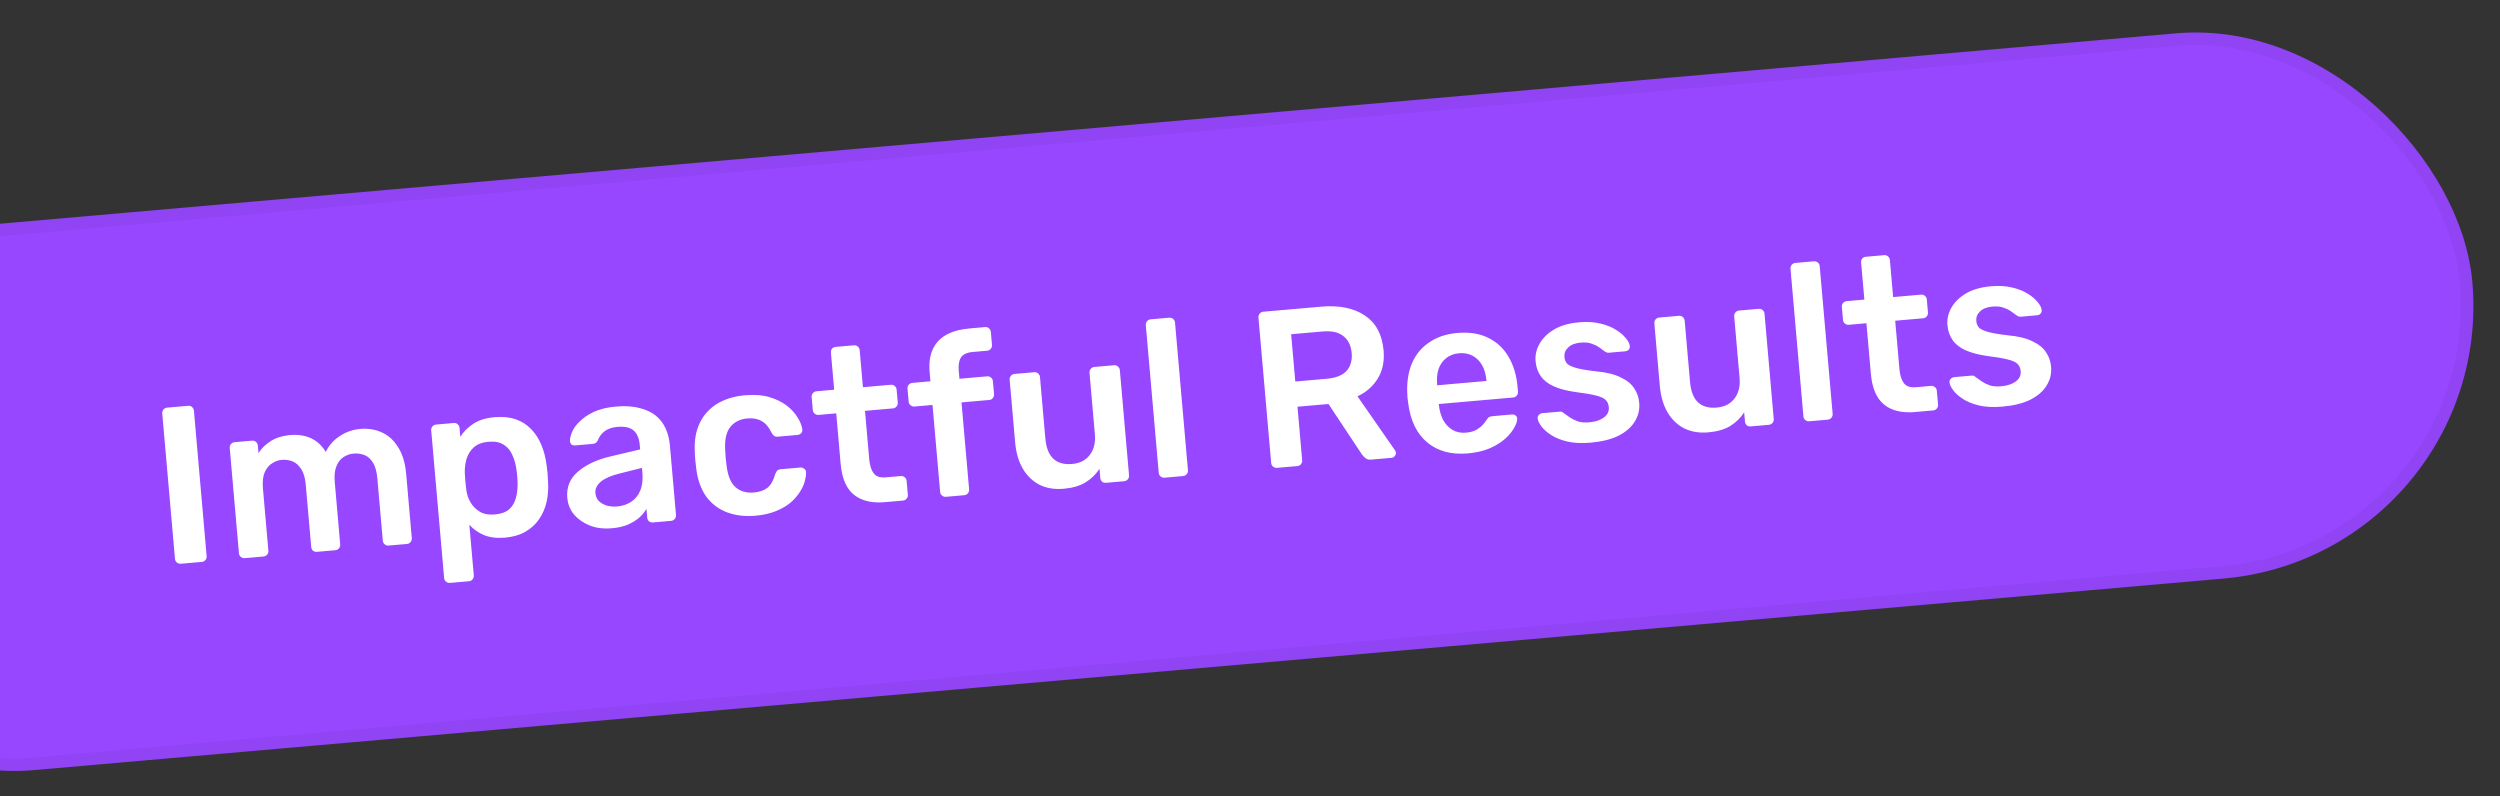 <svg width="201" height="64" viewBox="0 0 201 64" fill="none" xmlns="http://www.w3.org/2000/svg">
<rect x="0" y="0" width="201" height="64" fill="#333333" stroke="none"/>
<rect x="-23" y="20" width="220.7" height="44" rx="22" transform="rotate(-5 -23 20)" fill="#9747FF"/>
<rect x="-22.458" y="20.455" width="219.7" height="43" rx="21.5" transform="rotate(-5 -22.458 20.455)" stroke="black" stroke-opacity="0.05"/>
<path d="M14.536 45.325C14.416 45.336 14.311 45.303 14.22 45.226C14.129 45.15 14.078 45.052 14.068 44.933L13.045 33.241C13.035 33.122 13.068 33.016 13.144 32.925C13.22 32.834 13.318 32.784 13.438 32.773L15.123 32.626C15.255 32.614 15.36 32.647 15.439 32.725C15.53 32.801 15.581 32.899 15.591 33.019L16.614 44.71C16.625 44.829 16.592 44.935 16.515 45.026C16.451 45.116 16.353 45.166 16.222 45.178L14.536 45.325ZM19.679 44.875C19.56 44.886 19.454 44.853 19.363 44.776C19.272 44.7 19.222 44.602 19.211 44.483L18.471 36.019C18.46 35.899 18.493 35.794 18.57 35.703C18.646 35.612 18.744 35.561 18.863 35.551L20.262 35.429C20.382 35.418 20.487 35.451 20.578 35.527C20.669 35.604 20.72 35.702 20.73 35.821L20.784 36.431C21.005 36.074 21.315 35.764 21.714 35.5C22.123 35.224 22.62 35.054 23.205 34.99C24.566 34.847 25.563 35.296 26.196 36.337C26.429 35.835 26.79 35.418 27.279 35.086C27.779 34.741 28.346 34.541 28.979 34.485C29.601 34.431 30.175 34.525 30.702 34.768C31.241 35.01 31.68 35.411 32.018 35.972C32.367 36.52 32.581 37.236 32.658 38.12L33.108 43.267C33.119 43.386 33.086 43.492 33.009 43.583C32.933 43.674 32.835 43.724 32.715 43.735L31.245 43.863C31.125 43.874 31.02 43.841 30.929 43.765C30.838 43.688 30.788 43.59 30.777 43.471L30.339 38.468C30.292 37.93 30.177 37.512 29.995 37.215C29.811 36.906 29.582 36.697 29.308 36.589C29.033 36.48 28.735 36.44 28.412 36.468C28.149 36.491 27.892 36.58 27.64 36.734C27.389 36.889 27.193 37.135 27.054 37.472C26.914 37.798 26.867 38.23 26.915 38.767L27.352 43.77C27.363 43.89 27.33 43.995 27.253 44.086C27.177 44.177 27.079 44.228 26.959 44.238L25.489 44.367C25.358 44.379 25.246 44.346 25.155 44.27C25.076 44.192 25.032 44.094 25.021 43.974L24.583 38.971C24.536 38.434 24.416 38.016 24.221 37.72C24.025 37.412 23.79 37.204 23.516 37.095C23.241 36.987 22.955 36.946 22.656 36.972C22.381 36.996 22.118 37.091 21.868 37.258C21.616 37.412 21.42 37.652 21.28 37.977C21.14 38.303 21.093 38.735 21.14 39.273L21.578 44.276C21.589 44.395 21.556 44.5 21.479 44.591C21.403 44.682 21.305 44.733 21.186 44.743L19.679 44.875ZM36.176 46.865C36.056 46.876 35.951 46.843 35.86 46.766C35.769 46.69 35.718 46.592 35.708 46.472L34.669 34.602C34.659 34.482 34.692 34.377 34.768 34.286C34.844 34.195 34.942 34.144 35.062 34.134L36.478 34.01C36.61 33.998 36.715 34.031 36.794 34.109C36.885 34.185 36.936 34.283 36.946 34.403L37.009 35.12C37.263 34.712 37.611 34.362 38.056 34.071C38.5 33.779 39.069 33.602 39.762 33.542C40.396 33.486 40.955 33.54 41.438 33.702C41.922 33.865 42.337 34.124 42.681 34.479C43.024 34.822 43.302 35.244 43.514 35.743C43.727 36.243 43.872 36.802 43.95 37.422C43.98 37.624 44.004 37.833 44.023 38.048C44.042 38.263 44.055 38.478 44.062 38.695C44.102 39.294 44.061 39.857 43.938 40.386C43.815 40.903 43.609 41.366 43.319 41.777C43.041 42.175 42.678 42.502 42.231 42.758C41.783 43.014 41.243 43.169 40.609 43.225C39.964 43.281 39.404 43.216 38.93 43.029C38.455 42.829 38.057 42.551 37.736 42.193L38.093 46.264C38.103 46.383 38.07 46.489 37.994 46.58C37.929 46.67 37.831 46.72 37.7 46.732L36.176 46.865ZM39.778 41.364C40.292 41.319 40.683 41.177 40.951 40.936C41.218 40.684 41.396 40.373 41.484 40.004C41.584 39.634 41.627 39.233 41.614 38.8C41.606 38.44 41.575 38.081 41.519 37.725C41.458 37.296 41.346 36.909 41.183 36.562C41.032 36.213 40.803 35.944 40.498 35.754C40.191 35.552 39.781 35.474 39.267 35.519C38.776 35.562 38.386 35.71 38.095 35.964C37.816 36.218 37.62 36.53 37.508 36.901C37.407 37.259 37.361 37.625 37.369 37.997C37.376 38.214 37.39 38.441 37.411 38.68C37.432 38.919 37.458 39.152 37.49 39.378C37.533 39.736 37.647 40.075 37.832 40.396C38.016 40.705 38.266 40.954 38.584 41.144C38.902 41.333 39.3 41.406 39.778 41.364ZM49.167 42.476C48.546 42.531 47.973 42.46 47.45 42.265C46.926 42.058 46.497 41.764 46.163 41.384C45.839 40.991 45.655 40.537 45.61 40.023C45.537 39.186 45.813 38.493 46.44 37.945C47.077 37.383 47.945 36.97 49.042 36.705L51.467 36.132L51.434 35.755C51.39 35.253 51.231 34.875 50.956 34.622C50.68 34.369 50.238 34.27 49.628 34.323C49.198 34.361 48.853 34.481 48.594 34.684C48.346 34.875 48.168 35.119 48.062 35.418C47.98 35.581 47.849 35.671 47.67 35.687L46.253 35.811C46.122 35.822 46.017 35.795 45.939 35.73C45.873 35.663 45.835 35.57 45.824 35.451C45.819 35.258 45.877 35.019 45.996 34.731C46.115 34.444 46.32 34.161 46.608 33.883C46.896 33.592 47.277 33.336 47.752 33.114C48.226 32.892 48.81 32.75 49.504 32.69C50.257 32.624 50.899 32.664 51.429 32.81C51.971 32.944 52.411 33.152 52.749 33.436C53.087 33.719 53.346 34.064 53.526 34.47C53.706 34.876 53.816 35.312 53.857 35.778L54.35 41.408C54.36 41.528 54.327 41.633 54.251 41.724C54.175 41.815 54.077 41.866 53.957 41.876L52.505 42.004C52.373 42.015 52.262 41.983 52.171 41.906C52.092 41.829 52.047 41.73 52.037 41.611L51.975 40.911C51.84 41.152 51.65 41.386 51.404 41.612C51.158 41.826 50.849 42.016 50.478 42.181C50.118 42.333 49.681 42.431 49.167 42.476ZM49.628 40.719C50.046 40.683 50.415 40.56 50.734 40.352C51.065 40.142 51.31 39.843 51.469 39.456C51.639 39.056 51.698 38.569 51.648 37.995L51.615 37.618L49.847 38.062C49.151 38.231 48.64 38.451 48.315 38.72C47.989 38.99 47.841 39.298 47.871 39.644C47.895 39.907 47.992 40.128 48.164 40.305C48.347 40.47 48.569 40.589 48.828 40.663C49.086 40.724 49.353 40.743 49.628 40.719ZM60.738 41.464C59.877 41.539 59.104 41.444 58.419 41.179C57.745 40.913 57.196 40.491 56.772 39.914C56.359 39.323 56.096 38.593 55.984 37.724C55.956 37.546 55.93 37.313 55.905 37.026C55.879 36.727 55.863 36.482 55.859 36.289C55.818 35.414 55.951 34.655 56.256 34.014C56.572 33.36 57.039 32.843 57.656 32.464C58.285 32.084 59.03 31.856 59.891 31.781C60.656 31.714 61.317 31.765 61.874 31.933C62.431 32.101 62.896 32.331 63.271 32.623C63.646 32.916 63.933 33.234 64.132 33.578C64.341 33.909 64.465 34.217 64.502 34.503C64.525 34.634 64.493 34.745 64.405 34.837C64.327 34.916 64.229 34.961 64.109 34.971L62.531 35.109C62.412 35.12 62.313 35.098 62.236 35.045C62.171 34.99 62.104 34.906 62.034 34.791C61.812 34.329 61.544 34.015 61.228 33.85C60.924 33.672 60.544 33.603 60.09 33.642C59.492 33.695 59.031 33.928 58.706 34.342C58.392 34.743 58.258 35.351 58.305 36.166C58.321 36.622 58.358 37.041 58.415 37.421C58.511 38.244 58.749 38.825 59.128 39.165C59.519 39.505 60.013 39.648 60.611 39.596C61.077 39.555 61.445 39.426 61.715 39.21C61.985 38.982 62.188 38.621 62.325 38.127C62.375 38.002 62.427 37.907 62.481 37.842C62.548 37.776 62.641 37.738 62.76 37.727L64.338 37.589C64.458 37.579 64.563 37.612 64.654 37.688C64.756 37.752 64.807 37.849 64.806 37.982C64.813 38.198 64.775 38.449 64.691 38.733C64.619 39.004 64.481 39.293 64.279 39.6C64.088 39.894 63.836 40.175 63.522 40.443C63.207 40.7 62.817 40.921 62.351 41.106C61.898 41.29 61.36 41.409 60.738 41.464ZM71.146 40.373C70.429 40.435 69.814 40.363 69.302 40.154C68.79 39.946 68.393 39.608 68.111 39.138C67.828 38.657 67.654 38.046 67.589 37.305L67.233 33.234L65.816 33.358C65.697 33.369 65.591 33.336 65.501 33.26C65.409 33.183 65.359 33.085 65.348 32.966L65.257 31.926C65.247 31.806 65.28 31.701 65.356 31.61C65.433 31.519 65.531 31.468 65.65 31.458L67.067 31.334L66.806 28.357C66.796 28.238 66.823 28.133 66.887 28.043C66.963 27.952 67.067 27.901 67.199 27.889L68.651 27.762C68.771 27.752 68.876 27.785 68.967 27.861C69.058 27.937 69.109 28.035 69.119 28.155L69.38 31.131L71.621 30.935C71.741 30.925 71.846 30.958 71.937 31.034C72.028 31.11 72.079 31.208 72.089 31.328L72.18 32.368C72.191 32.487 72.158 32.593 72.081 32.684C72.005 32.775 71.907 32.825 71.787 32.836L69.546 33.032L69.886 36.923C69.929 37.413 70.046 37.789 70.238 38.049C70.441 38.308 70.758 38.419 71.189 38.381L72.426 38.273C72.545 38.263 72.651 38.295 72.742 38.372C72.833 38.448 72.883 38.546 72.894 38.666L72.991 39.778C73.001 39.897 72.969 40.002 72.892 40.093C72.816 40.184 72.718 40.235 72.598 40.245L71.146 40.373ZM76.054 39.943C75.934 39.954 75.829 39.921 75.738 39.844C75.647 39.768 75.596 39.67 75.586 39.55L74.974 32.557L73.522 32.684C73.402 32.695 73.297 32.662 73.206 32.585C73.115 32.509 73.064 32.411 73.054 32.292L72.963 31.252C72.952 31.132 72.985 31.027 73.061 30.936C73.138 30.845 73.236 30.794 73.355 30.784L74.808 30.656L74.743 29.921C74.681 29.204 74.76 28.601 74.983 28.111C75.204 27.61 75.561 27.218 76.054 26.934C76.547 26.65 77.188 26.473 77.977 26.404L79.197 26.297C79.328 26.286 79.433 26.319 79.512 26.396C79.603 26.473 79.654 26.57 79.665 26.69L79.756 27.73C79.766 27.85 79.733 27.955 79.657 28.046C79.592 28.136 79.494 28.187 79.363 28.198L78.215 28.299C77.737 28.34 77.419 28.489 77.26 28.743C77.102 28.998 77.043 29.353 77.082 29.807L77.139 30.453L79.362 30.258C79.494 30.247 79.599 30.279 79.678 30.357C79.769 30.433 79.82 30.531 79.83 30.651L79.921 31.691C79.932 31.81 79.899 31.916 79.823 32.007C79.758 32.096 79.66 32.147 79.529 32.159L77.305 32.353L77.917 39.346C77.927 39.466 77.894 39.571 77.818 39.662C77.742 39.753 77.644 39.804 77.524 39.815L76.054 39.943ZM85.521 39.296C84.791 39.359 84.144 39.254 83.578 38.978C83.022 38.689 82.575 38.258 82.236 37.686C81.896 37.101 81.689 36.397 81.617 35.572L81.176 30.533C81.166 30.413 81.199 30.308 81.275 30.217C81.352 30.126 81.45 30.075 81.569 30.065L83.147 29.927C83.279 29.915 83.384 29.948 83.463 30.026C83.554 30.102 83.605 30.2 83.615 30.32L84.046 35.251C84.176 36.733 84.893 37.417 86.196 37.303C86.817 37.249 87.29 37.009 87.614 36.583C87.95 36.156 88.088 35.596 88.027 34.902L87.596 29.971C87.585 29.852 87.618 29.747 87.695 29.655C87.771 29.564 87.869 29.514 87.989 29.503L89.567 29.365C89.686 29.355 89.791 29.388 89.882 29.464C89.973 29.54 90.024 29.638 90.035 29.758L90.775 38.222C90.785 38.341 90.753 38.446 90.676 38.537C90.6 38.628 90.502 38.679 90.382 38.69L88.93 38.817C88.798 38.828 88.687 38.796 88.596 38.719C88.517 38.642 88.472 38.544 88.462 38.424L88.398 37.689C88.111 38.135 87.74 38.499 87.282 38.78C86.825 39.061 86.238 39.233 85.521 39.296ZM93.63 38.406C93.51 38.416 93.405 38.383 93.314 38.307C93.223 38.23 93.172 38.132 93.162 38.013L92.123 26.142C92.113 26.023 92.146 25.917 92.222 25.826C92.298 25.735 92.396 25.685 92.516 25.674L94.004 25.544C94.124 25.534 94.229 25.566 94.32 25.643C94.411 25.719 94.462 25.817 94.472 25.937L95.511 37.807C95.521 37.927 95.488 38.032 95.412 38.123C95.335 38.214 95.237 38.265 95.118 38.275L93.63 38.406ZM102.67 37.615C102.55 37.625 102.445 37.592 102.354 37.516C102.263 37.439 102.212 37.341 102.202 37.222L101.181 25.549C101.169 25.417 101.202 25.306 101.278 25.215C101.354 25.124 101.452 25.073 101.572 25.062L106.216 24.656C107.663 24.53 108.834 24.765 109.729 25.361C110.624 25.957 111.128 26.895 111.24 28.174C111.317 29.058 111.16 29.813 110.769 30.437C110.39 31.061 109.848 31.536 109.141 31.863L112.159 36.206C112.202 36.275 112.225 36.339 112.23 36.399C112.24 36.506 112.206 36.6 112.128 36.679C112.063 36.757 111.982 36.8 111.887 36.808L110.255 36.951C110.052 36.969 109.892 36.928 109.775 36.83C109.658 36.732 109.565 36.632 109.495 36.53L106.81 32.482L104.318 32.7L104.695 37.004C104.705 37.123 104.672 37.229 104.596 37.32C104.531 37.41 104.433 37.46 104.302 37.472L102.67 37.615ZM104.141 30.674L106.669 30.453C107.398 30.389 107.928 30.18 108.258 29.826C108.588 29.46 108.726 28.978 108.674 28.38C108.622 27.782 108.402 27.332 108.014 27.029C107.637 26.712 107.078 26.587 106.336 26.651L103.808 26.872L104.141 30.674ZM118.017 36.453C116.69 36.569 115.605 36.278 114.761 35.581C113.917 34.884 113.403 33.833 113.22 32.427C113.198 32.309 113.178 32.16 113.163 31.981C113.146 31.789 113.139 31.639 113.142 31.531C113.111 30.63 113.246 29.835 113.547 29.146C113.86 28.456 114.324 27.91 114.94 27.507C115.554 27.092 116.297 26.846 117.17 26.77C118.138 26.685 118.969 26.817 119.662 27.166C120.354 27.503 120.899 28.015 121.296 28.703C121.693 29.379 121.932 30.183 122.013 31.116L122.046 31.492C122.057 31.612 122.024 31.717 121.947 31.808C121.871 31.899 121.767 31.951 121.635 31.962L115.682 32.483C115.682 32.483 115.684 32.501 115.687 32.537C115.69 32.573 115.693 32.602 115.695 32.626C115.743 33.044 115.855 33.425 116.03 33.772C116.216 34.105 116.461 34.366 116.767 34.556C117.085 34.745 117.447 34.822 117.853 34.786C118.188 34.757 118.465 34.685 118.683 34.569C118.901 34.442 119.076 34.306 119.208 34.162C119.34 34.018 119.432 33.901 119.485 33.813C119.58 33.66 119.656 33.569 119.714 33.54C119.782 33.498 119.882 33.471 120.014 33.459L121.556 33.324C121.675 33.314 121.774 33.341 121.852 33.407C121.942 33.471 121.986 33.558 121.983 33.666C121.988 33.859 121.907 34.101 121.74 34.392C121.584 34.683 121.345 34.975 121.021 35.268C120.698 35.562 120.281 35.821 119.77 36.046C119.271 36.258 118.686 36.394 118.017 36.453ZM115.55 30.977L119.513 30.63L119.509 30.576C119.468 30.11 119.354 29.71 119.169 29.377C118.983 29.044 118.732 28.789 118.415 28.612C118.099 28.435 117.731 28.365 117.313 28.401C116.894 28.438 116.544 28.571 116.263 28.8C115.982 29.03 115.779 29.325 115.654 29.685C115.541 30.044 115.505 30.457 115.546 30.923L115.55 30.977ZM127.882 35.59C127.165 35.652 126.542 35.622 126.013 35.5C125.496 35.377 125.066 35.203 124.721 34.981C124.376 34.758 124.115 34.528 123.938 34.29C123.76 34.053 123.658 33.851 123.632 33.685C123.608 33.554 123.635 33.45 123.713 33.37C123.801 33.278 123.899 33.228 124.007 33.218L125.423 33.094C125.471 33.09 125.513 33.092 125.55 33.101C125.587 33.11 125.638 33.142 125.703 33.196C125.87 33.314 126.043 33.438 126.223 33.566C126.415 33.694 126.635 33.801 126.884 33.888C127.131 33.963 127.434 33.984 127.793 33.953C128.259 33.912 128.64 33.789 128.935 33.582C129.241 33.363 129.379 33.08 129.349 32.733C129.327 32.482 129.237 32.285 129.08 32.142C128.935 31.998 128.672 31.883 128.291 31.795C127.909 31.696 127.371 31.605 126.677 31.521C125.994 31.424 125.421 31.276 124.957 31.075C124.494 30.875 124.139 30.605 123.893 30.265C123.646 29.925 123.502 29.516 123.46 29.038C123.419 28.572 123.518 28.117 123.757 27.675C124.006 27.22 124.393 26.83 124.919 26.507C125.457 26.183 126.138 25.985 126.963 25.913C127.609 25.856 128.178 25.891 128.671 26.016C129.162 26.13 129.574 26.293 129.906 26.505C130.25 26.715 130.516 26.939 130.705 27.175C130.894 27.4 131.002 27.601 131.029 27.779C131.053 27.91 131.026 28.021 130.95 28.112C130.873 28.191 130.78 28.235 130.672 28.244L129.346 28.36C129.286 28.366 129.231 28.358 129.181 28.339C129.131 28.319 129.081 28.293 129.03 28.262C128.888 28.154 128.733 28.041 128.566 27.923C128.399 27.805 128.198 27.708 127.963 27.632C127.738 27.543 127.447 27.515 127.088 27.546C126.634 27.586 126.296 27.718 126.075 27.942C125.852 28.154 125.754 28.41 125.78 28.709C125.798 28.912 125.868 29.086 125.989 29.232C126.121 29.365 126.366 29.482 126.724 29.584C127.082 29.685 127.62 29.776 128.338 29.858C129.152 29.931 129.804 30.091 130.295 30.337C130.798 30.57 131.161 30.864 131.384 31.218C131.619 31.558 131.756 31.95 131.794 32.392C131.841 32.93 131.722 33.429 131.437 33.887C131.164 34.345 130.728 34.726 130.128 35.032C129.539 35.324 128.791 35.51 127.882 35.59ZM137.354 34.761C136.625 34.825 135.977 34.719 135.411 34.443C134.856 34.154 134.408 33.724 134.069 33.151C133.729 32.566 133.523 31.862 133.45 31.037L133.01 25.998C132.999 25.878 133.032 25.773 133.109 25.682C133.185 25.591 133.283 25.541 133.402 25.53L134.98 25.392C135.112 25.381 135.217 25.413 135.296 25.491C135.387 25.567 135.438 25.665 135.448 25.785L135.88 30.716C136.009 32.198 136.726 32.882 138.029 32.768C138.65 32.714 139.123 32.474 139.447 32.048C139.784 31.621 139.921 31.061 139.861 30.368L139.429 25.436C139.419 25.317 139.452 25.212 139.528 25.121C139.604 25.03 139.702 24.979 139.822 24.968L141.4 24.83C141.519 24.82 141.625 24.853 141.716 24.929C141.807 25.006 141.857 25.104 141.868 25.223L142.608 33.687C142.619 33.806 142.586 33.912 142.509 34.003C142.433 34.094 142.335 34.144 142.216 34.155L140.763 34.282C140.632 34.293 140.52 34.261 140.429 34.185C140.35 34.107 140.306 34.009 140.295 33.889L140.231 33.154C139.945 33.601 139.573 33.964 139.116 34.245C138.658 34.526 138.071 34.698 137.354 34.761ZM145.463 33.871C145.343 33.881 145.238 33.848 145.147 33.772C145.056 33.696 145.005 33.597 144.995 33.478L143.956 21.607C143.946 21.488 143.979 21.383 144.055 21.291C144.132 21.201 144.229 21.15 144.349 21.139L145.837 21.009C145.957 20.999 146.062 21.032 146.153 21.108C146.244 21.184 146.295 21.282 146.305 21.402L147.344 33.273C147.354 33.392 147.321 33.497 147.245 33.588C147.169 33.679 147.071 33.73 146.951 33.74L145.463 33.871ZM153.974 33.126C153.257 33.189 152.642 33.116 152.13 32.908C151.618 32.7 151.221 32.361 150.939 31.892C150.656 31.411 150.482 30.799 150.417 30.058L150.061 25.988L148.644 26.112C148.525 26.122 148.42 26.089 148.329 26.013C148.238 25.937 148.187 25.839 148.176 25.719L148.085 24.679C148.075 24.56 148.108 24.454 148.184 24.363C148.261 24.272 148.359 24.222 148.478 24.211L149.895 24.087L149.634 21.111C149.624 20.991 149.651 20.886 149.715 20.796C149.792 20.705 149.896 20.654 150.027 20.643L151.479 20.515C151.599 20.505 151.704 20.538 151.795 20.614C151.886 20.691 151.937 20.789 151.947 20.908L152.208 23.885L154.449 23.689C154.569 23.678 154.674 23.711 154.765 23.788C154.856 23.864 154.907 23.962 154.917 24.081L155.008 25.121C155.019 25.241 154.986 25.346 154.909 25.437C154.833 25.528 154.735 25.579 154.616 25.59L152.374 25.786L152.715 29.677C152.757 30.167 152.875 30.542 153.066 30.802C153.269 31.062 153.586 31.172 154.017 31.135L155.254 31.026C155.373 31.016 155.479 31.049 155.57 31.125C155.661 31.202 155.711 31.3 155.722 31.419L155.819 32.531C155.83 32.651 155.797 32.756 155.72 32.847C155.644 32.938 155.546 32.989 155.426 32.999L153.974 33.126ZM160.996 32.692C160.278 32.755 159.656 32.725 159.127 32.603C158.61 32.48 158.179 32.306 157.835 32.084C157.49 31.861 157.229 31.631 157.052 31.393C156.874 31.156 156.772 30.954 156.746 30.788C156.722 30.657 156.749 30.552 156.826 30.473C156.915 30.381 157.013 30.331 157.12 30.321L158.537 30.197C158.585 30.193 158.627 30.195 158.664 30.204C158.701 30.213 158.752 30.245 158.817 30.299C158.984 30.417 159.157 30.541 159.337 30.669C159.529 30.797 159.749 30.904 159.998 30.991C160.245 31.066 160.548 31.087 160.907 31.056C161.373 31.015 161.754 30.892 162.049 30.685C162.355 30.465 162.493 30.182 162.462 29.836C162.44 29.585 162.351 29.388 162.194 29.245C162.049 29.101 161.786 28.985 161.405 28.898C161.023 28.799 160.485 28.708 159.791 28.624C159.108 28.527 158.534 28.378 158.071 28.178C157.608 27.978 157.253 27.708 157.007 27.368C156.76 27.028 156.616 26.619 156.574 26.141C156.533 25.675 156.632 25.22 156.87 24.778C157.12 24.322 157.507 23.933 158.033 23.61C158.571 23.286 159.252 23.088 160.077 23.016C160.722 22.959 161.292 22.994 161.784 23.119C162.276 23.233 162.688 23.396 163.02 23.608C163.363 23.818 163.63 24.042 163.819 24.278C164.007 24.503 164.115 24.704 164.143 24.882C164.167 25.013 164.14 25.124 164.064 25.215C163.986 25.294 163.894 25.338 163.786 25.347L162.459 25.463C162.399 25.469 162.345 25.461 162.295 25.442C162.245 25.422 162.194 25.396 162.143 25.364C162.001 25.256 161.847 25.143 161.68 25.026C161.513 24.908 161.312 24.811 161.077 24.735C160.852 24.646 160.56 24.618 160.202 24.649C159.747 24.689 159.41 24.821 159.188 25.045C158.966 25.257 158.868 25.513 158.894 25.811C158.912 26.015 158.981 26.189 159.102 26.335C159.235 26.468 159.48 26.585 159.838 26.686C160.196 26.788 160.734 26.879 161.452 26.961C162.265 27.034 162.918 27.194 163.409 27.44C163.911 27.673 164.274 27.967 164.498 28.32C164.733 28.661 164.869 29.053 164.908 29.495C164.955 30.033 164.836 30.532 164.551 30.99C164.278 31.448 163.841 31.829 163.242 32.135C162.653 32.427 161.904 32.613 160.996 32.692Z" fill="white"/>
</svg>
